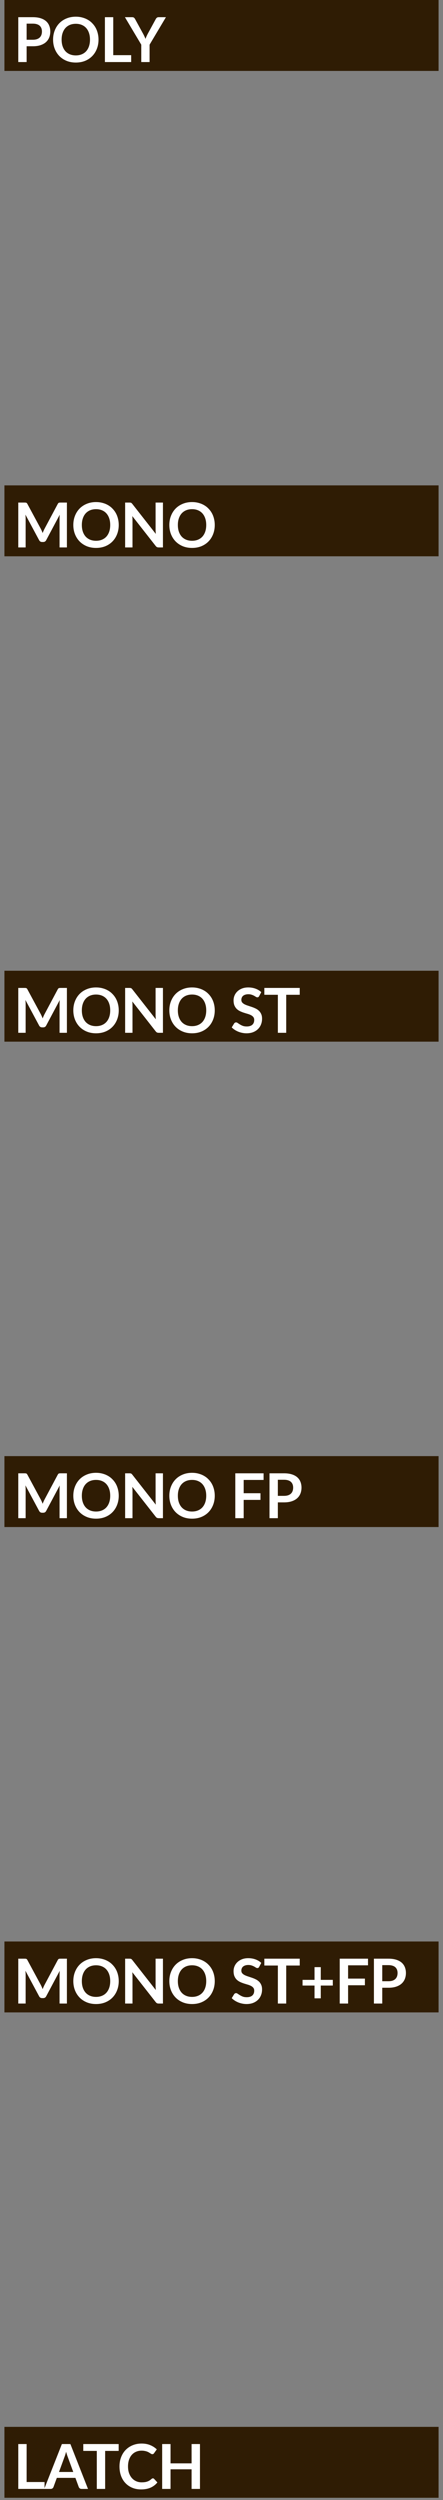 <svg width="50" height="282" viewBox="0 0 50 282" fill="none" xmlns="http://www.w3.org/2000/svg">
<rect x="0" y="0" width="50" height="282" fill="#808080" stroke="none"/>
<rect x="1" y="55.25" width="48" height="7" fill="#2F1C04"/>
<rect x="1" y="55.25" width="48" height="7" stroke="#2F1C04"/>
<path d="M7.551 56.689V61.75H6.722V58.481C6.722 58.35 6.729 58.209 6.743 58.057L5.213 60.931C5.141 61.069 5.03 61.138 4.881 61.138H4.748C4.599 61.138 4.488 61.069 4.415 60.931L2.869 58.047C2.876 58.124 2.881 58.2 2.886 58.275C2.891 58.349 2.893 58.418 2.893 58.481V61.75H2.063V56.689H2.774C2.816 56.689 2.852 56.69 2.882 56.693C2.913 56.695 2.94 56.701 2.963 56.71C2.989 56.719 3.011 56.734 3.03 56.755C3.05 56.776 3.07 56.804 3.089 56.84L4.604 59.65C4.644 59.725 4.68 59.802 4.713 59.881C4.748 59.96 4.782 60.042 4.814 60.126C4.847 60.04 4.881 59.957 4.916 59.877C4.951 59.796 4.988 59.718 5.028 59.643L6.522 56.84C6.541 56.804 6.561 56.776 6.582 56.755C6.603 56.734 6.625 56.719 6.649 56.71C6.674 56.701 6.702 56.695 6.732 56.693C6.763 56.69 6.799 56.689 6.841 56.689H7.551ZM13.402 59.219C13.402 59.59 13.34 59.935 13.217 60.252C13.095 60.567 12.923 60.84 12.699 61.071C12.475 61.302 12.205 61.483 11.89 61.614C11.575 61.742 11.225 61.806 10.84 61.806C10.457 61.806 10.109 61.742 9.794 61.614C9.479 61.483 9.208 61.302 8.982 61.071C8.758 60.84 8.584 60.567 8.46 60.252C8.337 59.935 8.275 59.59 8.275 59.219C8.275 58.849 8.337 58.505 8.46 58.191C8.584 57.873 8.758 57.599 8.982 57.368C9.208 57.137 9.479 56.957 9.794 56.829C10.109 56.698 10.457 56.633 10.84 56.633C11.097 56.633 11.338 56.663 11.565 56.724C11.791 56.782 11.999 56.866 12.188 56.976C12.377 57.083 12.546 57.215 12.695 57.371C12.847 57.526 12.975 57.698 13.08 57.889C13.185 58.081 13.264 58.288 13.318 58.513C13.374 58.736 13.402 58.972 13.402 59.219ZM12.44 59.219C12.44 58.942 12.402 58.693 12.328 58.474C12.253 58.252 12.147 58.065 12.009 57.91C11.871 57.757 11.704 57.639 11.505 57.557C11.309 57.475 11.088 57.434 10.84 57.434C10.593 57.434 10.37 57.475 10.172 57.557C9.976 57.639 9.808 57.757 9.668 57.91C9.53 58.065 9.424 58.252 9.349 58.474C9.275 58.693 9.237 58.942 9.237 59.219C9.237 59.497 9.275 59.747 9.349 59.968C9.424 60.188 9.53 60.374 9.668 60.529C9.808 60.68 9.976 60.797 10.172 60.879C10.37 60.96 10.593 61.001 10.84 61.001C11.088 61.001 11.309 60.96 11.505 60.879C11.704 60.797 11.871 60.68 12.009 60.529C12.147 60.374 12.253 60.188 12.328 59.968C12.402 59.747 12.44 59.497 12.44 59.219ZM18.39 56.689V61.75H17.907C17.833 61.75 17.77 61.738 17.718 61.715C17.669 61.689 17.622 61.647 17.575 61.589L14.932 58.215C14.947 58.369 14.954 58.511 14.954 58.642V61.75H14.124V56.689H14.617C14.657 56.689 14.691 56.691 14.719 56.696C14.749 56.698 14.775 56.705 14.796 56.717C14.819 56.726 14.841 56.742 14.863 56.763C14.883 56.781 14.907 56.807 14.932 56.84L17.585 60.227C17.578 60.146 17.573 60.065 17.568 59.986C17.563 59.907 17.561 59.833 17.561 59.766V56.689H18.39ZM24.239 59.219C24.239 59.59 24.177 59.935 24.054 60.252C23.932 60.567 23.76 60.84 23.536 61.071C23.312 61.302 23.042 61.483 22.727 61.614C22.412 61.742 22.062 61.806 21.677 61.806C21.294 61.806 20.946 61.742 20.631 61.614C20.316 61.483 20.045 61.302 19.819 61.071C19.595 60.84 19.421 60.567 19.297 60.252C19.173 59.935 19.112 59.59 19.112 59.219C19.112 58.849 19.173 58.505 19.297 58.191C19.421 57.873 19.595 57.599 19.819 57.368C20.045 57.137 20.316 56.957 20.631 56.829C20.946 56.698 21.294 56.633 21.677 56.633C21.934 56.633 22.175 56.663 22.402 56.724C22.628 56.782 22.836 56.866 23.025 56.976C23.214 57.083 23.383 57.215 23.532 57.371C23.684 57.526 23.812 57.698 23.917 57.889C24.022 58.081 24.101 58.288 24.155 58.513C24.211 58.736 24.239 58.972 24.239 59.219ZM23.277 59.219C23.277 58.942 23.239 58.693 23.165 58.474C23.09 58.252 22.984 58.065 22.846 57.91C22.708 57.757 22.54 57.639 22.342 57.557C22.146 57.475 21.924 57.434 21.677 57.434C21.43 57.434 21.207 57.475 21.009 57.557C20.813 57.639 20.645 57.757 20.505 57.91C20.367 58.065 20.261 58.252 20.186 58.474C20.111 58.693 20.074 58.942 20.074 59.219C20.074 59.497 20.111 59.747 20.186 59.968C20.261 60.188 20.367 60.374 20.505 60.529C20.645 60.68 20.813 60.797 21.009 60.879C21.207 60.96 21.43 61.001 21.677 61.001C21.924 61.001 22.146 60.96 22.342 60.879C22.54 60.797 22.708 60.68 22.846 60.529C22.984 60.374 23.09 60.188 23.165 59.968C23.239 59.747 23.277 59.497 23.277 59.219Z" fill="white"/>
<rect x="1" y="110" width="48" height="7" fill="#2F1C04"/>
<rect x="1" y="110" width="48" height="7" stroke="#2F1C04"/>
<path d="M7.551 111.439V116.5H6.722V113.231C6.722 113.1 6.729 112.959 6.743 112.807L5.213 115.681C5.141 115.819 5.03 115.887 4.881 115.887H4.748C4.599 115.887 4.488 115.819 4.415 115.681L2.869 112.797C2.876 112.874 2.881 112.95 2.886 113.024C2.891 113.099 2.893 113.168 2.893 113.231V116.5H2.063V111.439H2.774C2.816 111.439 2.852 111.44 2.882 111.442C2.913 111.445 2.94 111.451 2.963 111.46C2.989 111.469 3.011 111.484 3.03 111.505C3.05 111.526 3.07 111.554 3.089 111.589L4.604 114.4C4.644 114.475 4.68 114.552 4.713 114.631C4.748 114.71 4.782 114.792 4.814 114.876C4.847 114.79 4.881 114.707 4.916 114.627C4.951 114.546 4.988 114.468 5.028 114.393L6.522 111.589C6.541 111.554 6.561 111.526 6.582 111.505C6.603 111.484 6.625 111.469 6.649 111.46C6.674 111.451 6.702 111.445 6.732 111.442C6.763 111.44 6.799 111.439 6.841 111.439H7.551ZM13.402 113.969C13.402 114.34 13.34 114.685 13.217 115.002C13.095 115.317 12.923 115.59 12.699 115.821C12.475 116.052 12.205 116.233 11.89 116.363C11.575 116.492 11.225 116.556 10.84 116.556C10.457 116.556 10.109 116.492 9.794 116.363C9.479 116.233 9.208 116.052 8.982 115.821C8.758 115.59 8.584 115.317 8.46 115.002C8.337 114.685 8.275 114.34 8.275 113.969C8.275 113.598 8.337 113.255 8.46 112.94C8.584 112.623 8.758 112.349 8.982 112.118C9.208 111.887 9.479 111.707 9.794 111.579C10.109 111.448 10.457 111.383 10.84 111.383C11.097 111.383 11.338 111.413 11.565 111.474C11.791 111.532 11.999 111.616 12.188 111.726C12.377 111.833 12.546 111.965 12.695 112.121C12.847 112.275 12.975 112.448 13.08 112.639C13.185 112.831 13.264 113.038 13.318 113.262C13.374 113.486 13.402 113.722 13.402 113.969ZM12.44 113.969C12.44 113.692 12.402 113.443 12.328 113.224C12.253 113.002 12.147 112.814 12.009 112.66C11.871 112.506 11.704 112.389 11.505 112.307C11.309 112.225 11.088 112.184 10.84 112.184C10.593 112.184 10.37 112.225 10.172 112.307C9.976 112.389 9.808 112.506 9.668 112.66C9.53 112.814 9.424 113.002 9.349 113.224C9.275 113.443 9.237 113.692 9.237 113.969C9.237 114.247 9.275 114.497 9.349 114.718C9.424 114.938 9.53 115.124 9.668 115.278C9.808 115.43 9.976 115.547 10.172 115.628C10.37 115.71 10.593 115.751 10.84 115.751C11.088 115.751 11.309 115.71 11.505 115.628C11.704 115.547 11.871 115.43 12.009 115.278C12.147 115.124 12.253 114.938 12.328 114.718C12.402 114.497 12.44 114.247 12.44 113.969ZM18.39 111.439V116.5H17.907C17.833 116.5 17.77 116.488 17.718 116.465C17.669 116.439 17.622 116.397 17.575 116.339L14.932 112.965C14.947 113.119 14.954 113.261 14.954 113.392V116.5H14.124V111.439H14.617C14.657 111.439 14.691 111.441 14.719 111.446C14.749 111.448 14.775 111.455 14.796 111.467C14.819 111.476 14.841 111.491 14.863 111.512C14.883 111.531 14.907 111.557 14.932 111.589L17.585 114.977C17.578 114.896 17.573 114.815 17.568 114.736C17.563 114.657 17.561 114.583 17.561 114.515V111.439H18.39ZM24.239 113.969C24.239 114.34 24.177 114.685 24.054 115.002C23.932 115.317 23.76 115.59 23.536 115.821C23.312 116.052 23.042 116.233 22.727 116.363C22.412 116.492 22.062 116.556 21.677 116.556C21.294 116.556 20.946 116.492 20.631 116.363C20.316 116.233 20.045 116.052 19.819 115.821C19.595 115.59 19.421 115.317 19.297 115.002C19.173 114.685 19.112 114.34 19.112 113.969C19.112 113.598 19.173 113.255 19.297 112.94C19.421 112.623 19.595 112.349 19.819 112.118C20.045 111.887 20.316 111.707 20.631 111.579C20.946 111.448 21.294 111.383 21.677 111.383C21.934 111.383 22.175 111.413 22.402 111.474C22.628 111.532 22.836 111.616 23.025 111.726C23.214 111.833 23.383 111.965 23.532 112.121C23.684 112.275 23.812 112.448 23.917 112.639C24.022 112.831 24.101 113.038 24.155 113.262C24.211 113.486 24.239 113.722 24.239 113.969ZM23.277 113.969C23.277 113.692 23.239 113.443 23.165 113.224C23.09 113.002 22.984 112.814 22.846 112.66C22.708 112.506 22.54 112.389 22.342 112.307C22.146 112.225 21.924 112.184 21.677 112.184C21.43 112.184 21.207 112.225 21.009 112.307C20.813 112.389 20.645 112.506 20.505 112.66C20.367 112.814 20.261 113.002 20.186 113.224C20.111 113.443 20.074 113.692 20.074 113.969C20.074 114.247 20.111 114.497 20.186 114.718C20.261 114.938 20.367 115.124 20.505 115.278C20.645 115.43 20.813 115.547 21.009 115.628C21.207 115.71 21.43 115.751 21.677 115.751C21.924 115.751 22.146 115.71 22.342 115.628C22.54 115.547 22.708 115.43 22.846 115.278C22.984 115.124 23.09 114.938 23.165 114.718C23.239 114.497 23.277 114.247 23.277 113.969ZM29.253 112.359C29.225 112.408 29.195 112.445 29.162 112.468C29.132 112.489 29.093 112.499 29.047 112.499C28.997 112.499 28.944 112.482 28.886 112.447C28.829 112.41 28.762 112.369 28.683 112.324C28.603 112.28 28.51 112.24 28.402 112.205C28.297 112.168 28.173 112.149 28.028 112.149C27.897 112.149 27.783 112.166 27.685 112.198C27.587 112.229 27.504 112.272 27.436 112.328C27.371 112.384 27.322 112.452 27.29 112.531C27.257 112.608 27.241 112.693 27.241 112.786C27.241 112.905 27.273 113.005 27.338 113.084C27.406 113.163 27.495 113.231 27.605 113.287C27.714 113.343 27.839 113.393 27.979 113.437C28.119 113.482 28.262 113.53 28.41 113.581C28.556 113.63 28.7 113.688 28.84 113.756C28.98 113.821 29.105 113.905 29.215 114.008C29.324 114.108 29.412 114.232 29.477 114.379C29.545 114.526 29.578 114.704 29.578 114.914C29.578 115.143 29.539 115.358 29.459 115.558C29.383 115.757 29.268 115.931 29.116 116.08C28.967 116.227 28.784 116.344 28.567 116.43C28.35 116.514 28.102 116.556 27.822 116.556C27.66 116.556 27.502 116.54 27.346 116.507C27.189 116.477 27.039 116.432 26.894 116.374C26.752 116.316 26.617 116.246 26.491 116.164C26.366 116.082 26.253 115.991 26.155 115.891L26.432 115.439C26.455 115.407 26.486 115.38 26.523 115.359C26.56 115.336 26.6 115.324 26.642 115.324C26.7 115.324 26.763 115.348 26.831 115.397C26.899 115.444 26.979 115.497 27.073 115.555C27.166 115.613 27.274 115.667 27.398 115.716C27.524 115.763 27.674 115.786 27.849 115.786C28.118 115.786 28.326 115.723 28.473 115.597C28.619 115.469 28.693 115.285 28.693 115.047C28.693 114.914 28.659 114.806 28.591 114.722C28.526 114.638 28.439 114.568 28.329 114.512C28.219 114.454 28.095 114.405 27.954 114.365C27.814 114.325 27.672 114.282 27.527 114.235C27.383 114.189 27.241 114.133 27.101 114.067C26.96 114.002 26.836 113.917 26.726 113.812C26.616 113.707 26.528 113.576 26.46 113.42C26.395 113.261 26.362 113.066 26.362 112.835C26.362 112.651 26.398 112.471 26.471 112.296C26.545 112.121 26.652 111.966 26.793 111.831C26.933 111.696 27.105 111.587 27.311 111.505C27.516 111.424 27.752 111.383 28.017 111.383C28.316 111.383 28.591 111.43 28.843 111.523C29.096 111.616 29.31 111.747 29.488 111.915L29.253 112.359ZM33.83 112.212H32.304V116.5H31.362V112.212H29.836V111.439H33.83V112.212Z" fill="white"/>
<rect x="1" y="164.75" width="48" height="7" fill="#2F1C04"/>
<rect x="1" y="164.75" width="48" height="7" stroke="#2F1C04"/>
<path d="M7.551 166.189V171.25H6.722V167.981C6.722 167.85 6.729 167.709 6.743 167.557L5.213 170.431C5.141 170.569 5.03 170.637 4.881 170.637H4.748C4.599 170.637 4.488 170.569 4.415 170.431L2.869 167.547C2.876 167.624 2.881 167.7 2.886 167.774C2.891 167.849 2.893 167.918 2.893 167.981V171.25H2.063V166.189H2.774C2.816 166.189 2.852 166.19 2.882 166.192C2.913 166.195 2.94 166.201 2.963 166.21C2.989 166.219 3.011 166.234 3.03 166.255C3.05 166.276 3.07 166.304 3.089 166.339L4.604 169.15C4.644 169.225 4.68 169.302 4.713 169.381C4.748 169.46 4.782 169.542 4.814 169.626C4.847 169.54 4.881 169.457 4.916 169.377C4.951 169.296 4.988 169.218 5.028 169.143L6.522 166.339C6.541 166.304 6.561 166.276 6.582 166.255C6.603 166.234 6.625 166.219 6.649 166.21C6.674 166.201 6.702 166.195 6.732 166.192C6.763 166.19 6.799 166.189 6.841 166.189H7.551ZM13.402 168.719C13.402 169.09 13.34 169.435 13.217 169.752C13.095 170.067 12.923 170.34 12.699 170.571C12.475 170.802 12.205 170.983 11.89 171.113C11.575 171.242 11.225 171.306 10.84 171.306C10.457 171.306 10.109 171.242 9.794 171.113C9.479 170.983 9.208 170.802 8.982 170.571C8.758 170.34 8.584 170.067 8.46 169.752C8.337 169.435 8.275 169.09 8.275 168.719C8.275 168.348 8.337 168.005 8.46 167.69C8.584 167.373 8.758 167.099 8.982 166.868C9.208 166.637 9.479 166.457 9.794 166.329C10.109 166.198 10.457 166.133 10.84 166.133C11.097 166.133 11.338 166.163 11.565 166.224C11.791 166.282 11.999 166.366 12.188 166.476C12.377 166.583 12.546 166.715 12.695 166.871C12.847 167.025 12.975 167.198 13.08 167.389C13.185 167.581 13.264 167.788 13.318 168.012C13.374 168.236 13.402 168.472 13.402 168.719ZM12.44 168.719C12.44 168.442 12.402 168.193 12.328 167.974C12.253 167.752 12.147 167.564 12.009 167.41C11.871 167.256 11.704 167.139 11.505 167.057C11.309 166.975 11.088 166.934 10.84 166.934C10.593 166.934 10.37 166.975 10.172 167.057C9.976 167.139 9.808 167.256 9.668 167.41C9.53 167.564 9.424 167.752 9.349 167.974C9.275 168.193 9.237 168.442 9.237 168.719C9.237 168.997 9.275 169.247 9.349 169.468C9.424 169.688 9.53 169.874 9.668 170.028C9.808 170.18 9.976 170.297 10.172 170.378C10.37 170.46 10.593 170.501 10.84 170.501C11.088 170.501 11.309 170.46 11.505 170.378C11.704 170.297 11.871 170.18 12.009 170.028C12.147 169.874 12.253 169.688 12.328 169.468C12.402 169.247 12.44 168.997 12.44 168.719ZM18.39 166.189V171.25H17.907C17.833 171.25 17.77 171.238 17.718 171.215C17.669 171.189 17.622 171.147 17.575 171.089L14.932 167.715C14.947 167.869 14.954 168.011 14.954 168.142V171.25H14.124V166.189H14.617C14.657 166.189 14.691 166.191 14.719 166.196C14.749 166.198 14.775 166.205 14.796 166.217C14.819 166.226 14.841 166.241 14.863 166.262C14.883 166.281 14.907 166.307 14.932 166.339L17.585 169.727C17.578 169.646 17.573 169.565 17.568 169.486C17.563 169.407 17.561 169.333 17.561 169.265V166.189H18.39ZM24.239 168.719C24.239 169.09 24.177 169.435 24.054 169.752C23.932 170.067 23.76 170.34 23.536 170.571C23.312 170.802 23.042 170.983 22.727 171.113C22.412 171.242 22.062 171.306 21.677 171.306C21.294 171.306 20.946 171.242 20.631 171.113C20.316 170.983 20.045 170.802 19.819 170.571C19.595 170.34 19.421 170.067 19.297 169.752C19.173 169.435 19.112 169.09 19.112 168.719C19.112 168.348 19.173 168.005 19.297 167.69C19.421 167.373 19.595 167.099 19.819 166.868C20.045 166.637 20.316 166.457 20.631 166.329C20.946 166.198 21.294 166.133 21.677 166.133C21.934 166.133 22.175 166.163 22.402 166.224C22.628 166.282 22.836 166.366 23.025 166.476C23.214 166.583 23.383 166.715 23.532 166.871C23.684 167.025 23.812 167.198 23.917 167.389C24.022 167.581 24.101 167.788 24.155 168.012C24.211 168.236 24.239 168.472 24.239 168.719ZM23.277 168.719C23.277 168.442 23.239 168.193 23.165 167.974C23.09 167.752 22.984 167.564 22.846 167.41C22.708 167.256 22.54 167.139 22.342 167.057C22.146 166.975 21.924 166.934 21.677 166.934C21.43 166.934 21.207 166.975 21.009 167.057C20.813 167.139 20.645 167.256 20.505 167.41C20.367 167.564 20.261 167.752 20.186 167.974C20.111 168.193 20.074 168.442 20.074 168.719C20.074 168.997 20.111 169.247 20.186 169.468C20.261 169.688 20.367 169.874 20.505 170.028C20.645 170.18 20.813 170.297 21.009 170.378C21.207 170.46 21.43 170.501 21.677 170.501C21.924 170.501 22.146 170.46 22.342 170.378C22.54 170.297 22.708 170.18 22.846 170.028C22.984 169.874 23.09 169.688 23.165 169.468C23.239 169.247 23.277 168.997 23.277 168.719ZM27.503 166.938V168.436H29.4V169.188H27.503V171.25H26.558V166.189H29.75V166.938H27.503ZM32.063 168.733C32.236 168.733 32.386 168.712 32.514 168.67C32.643 168.626 32.749 168.564 32.833 168.485C32.919 168.403 32.983 168.305 33.025 168.191C33.067 168.074 33.088 167.945 33.088 167.802C33.088 167.667 33.067 167.545 33.025 167.435C32.983 167.325 32.92 167.232 32.836 167.155C32.752 167.078 32.646 167.02 32.518 166.98C32.389 166.938 32.238 166.917 32.063 166.917H31.359V168.733H32.063ZM32.063 166.189C32.401 166.189 32.694 166.229 32.941 166.308C33.189 166.387 33.393 166.498 33.554 166.64C33.715 166.783 33.834 166.953 33.911 167.151C33.99 167.35 34.03 167.567 34.03 167.802C34.03 168.047 33.989 168.273 33.907 168.478C33.826 168.681 33.703 168.856 33.54 169.003C33.377 169.15 33.171 169.264 32.924 169.346C32.679 169.428 32.392 169.468 32.063 169.468H31.359V171.25H30.418V166.189H32.063Z" fill="white"/>
<rect x="1" y="219.5" width="48" height="7" fill="#2F1C04"/>
<rect x="1" y="219.5" width="48" height="7" stroke="#2F1C04"/>
<path d="M7.551 220.939V226H6.722V222.731C6.722 222.6 6.729 222.459 6.743 222.307L5.213 225.181C5.141 225.319 5.03 225.387 4.881 225.387H4.748C4.599 225.387 4.488 225.319 4.415 225.181L2.869 222.297C2.876 222.374 2.881 222.45 2.886 222.524C2.891 222.599 2.893 222.668 2.893 222.731V226H2.063V220.939H2.774C2.816 220.939 2.852 220.94 2.882 220.942C2.913 220.945 2.94 220.951 2.963 220.96C2.989 220.969 3.011 220.984 3.03 221.005C3.05 221.026 3.07 221.054 3.089 221.089L4.604 223.9C4.644 223.975 4.68 224.052 4.713 224.131C4.748 224.21 4.782 224.292 4.814 224.376C4.847 224.29 4.881 224.207 4.916 224.127C4.951 224.046 4.988 223.968 5.028 223.893L6.522 221.089C6.541 221.054 6.561 221.026 6.582 221.005C6.603 220.984 6.625 220.969 6.649 220.96C6.674 220.951 6.702 220.945 6.732 220.942C6.763 220.94 6.799 220.939 6.841 220.939H7.551ZM13.402 223.469C13.402 223.84 13.34 224.185 13.217 224.502C13.095 224.817 12.923 225.09 12.699 225.321C12.475 225.552 12.205 225.733 11.89 225.863C11.575 225.992 11.225 226.056 10.84 226.056C10.457 226.056 10.109 225.992 9.794 225.863C9.479 225.733 9.208 225.552 8.982 225.321C8.758 225.09 8.584 224.817 8.46 224.502C8.337 224.185 8.275 223.84 8.275 223.469C8.275 223.098 8.337 222.755 8.46 222.44C8.584 222.123 8.758 221.849 8.982 221.618C9.208 221.387 9.479 221.207 9.794 221.079C10.109 220.948 10.457 220.883 10.84 220.883C11.097 220.883 11.338 220.913 11.565 220.974C11.791 221.032 11.999 221.116 12.188 221.226C12.377 221.333 12.546 221.465 12.695 221.621C12.847 221.775 12.975 221.948 13.08 222.139C13.185 222.331 13.264 222.538 13.318 222.762C13.374 222.986 13.402 223.222 13.402 223.469ZM12.44 223.469C12.44 223.192 12.402 222.943 12.328 222.724C12.253 222.502 12.147 222.314 12.009 222.16C11.871 222.006 11.704 221.889 11.505 221.807C11.309 221.725 11.088 221.684 10.84 221.684C10.593 221.684 10.37 221.725 10.172 221.807C9.976 221.889 9.808 222.006 9.668 222.16C9.53 222.314 9.424 222.502 9.349 222.724C9.275 222.943 9.237 223.192 9.237 223.469C9.237 223.747 9.275 223.997 9.349 224.218C9.424 224.438 9.53 224.624 9.668 224.778C9.808 224.93 9.976 225.047 10.172 225.128C10.37 225.21 10.593 225.251 10.84 225.251C11.088 225.251 11.309 225.21 11.505 225.128C11.704 225.047 11.871 224.93 12.009 224.778C12.147 224.624 12.253 224.438 12.328 224.218C12.402 223.997 12.44 223.747 12.44 223.469ZM18.39 220.939V226H17.907C17.833 226 17.77 225.988 17.718 225.965C17.669 225.939 17.622 225.897 17.575 225.839L14.932 222.465C14.947 222.619 14.954 222.761 14.954 222.892V226H14.124V220.939H14.617C14.657 220.939 14.691 220.941 14.719 220.946C14.749 220.948 14.775 220.955 14.796 220.967C14.819 220.976 14.841 220.991 14.863 221.012C14.883 221.031 14.907 221.057 14.932 221.089L17.585 224.477C17.578 224.396 17.573 224.315 17.568 224.236C17.563 224.157 17.561 224.083 17.561 224.015V220.939H18.39ZM24.239 223.469C24.239 223.84 24.177 224.185 24.054 224.502C23.932 224.817 23.76 225.09 23.536 225.321C23.312 225.552 23.042 225.733 22.727 225.863C22.412 225.992 22.062 226.056 21.677 226.056C21.294 226.056 20.946 225.992 20.631 225.863C20.316 225.733 20.045 225.552 19.819 225.321C19.595 225.09 19.421 224.817 19.297 224.502C19.173 224.185 19.112 223.84 19.112 223.469C19.112 223.098 19.173 222.755 19.297 222.44C19.421 222.123 19.595 221.849 19.819 221.618C20.045 221.387 20.316 221.207 20.631 221.079C20.946 220.948 21.294 220.883 21.677 220.883C21.934 220.883 22.175 220.913 22.402 220.974C22.628 221.032 22.836 221.116 23.025 221.226C23.214 221.333 23.383 221.465 23.532 221.621C23.684 221.775 23.812 221.948 23.917 222.139C24.022 222.331 24.101 222.538 24.155 222.762C24.211 222.986 24.239 223.222 24.239 223.469ZM23.277 223.469C23.277 223.192 23.239 222.943 23.165 222.724C23.09 222.502 22.984 222.314 22.846 222.16C22.708 222.006 22.54 221.889 22.342 221.807C22.146 221.725 21.924 221.684 21.677 221.684C21.43 221.684 21.207 221.725 21.009 221.807C20.813 221.889 20.645 222.006 20.505 222.16C20.367 222.314 20.261 222.502 20.186 222.724C20.111 222.943 20.074 223.192 20.074 223.469C20.074 223.747 20.111 223.997 20.186 224.218C20.261 224.438 20.367 224.624 20.505 224.778C20.645 224.93 20.813 225.047 21.009 225.128C21.207 225.21 21.43 225.251 21.677 225.251C21.924 225.251 22.146 225.21 22.342 225.128C22.54 225.047 22.708 224.93 22.846 224.778C22.984 224.624 23.09 224.438 23.165 224.218C23.239 223.997 23.277 223.747 23.277 223.469ZM29.253 221.859C29.225 221.908 29.195 221.945 29.162 221.968C29.132 221.989 29.093 221.999 29.047 221.999C28.997 221.999 28.944 221.982 28.886 221.947C28.829 221.91 28.762 221.869 28.683 221.824C28.603 221.78 28.51 221.74 28.402 221.705C28.297 221.668 28.173 221.649 28.028 221.649C27.897 221.649 27.783 221.666 27.685 221.698C27.587 221.729 27.504 221.772 27.436 221.828C27.371 221.884 27.322 221.952 27.29 222.031C27.257 222.108 27.241 222.193 27.241 222.286C27.241 222.405 27.273 222.505 27.338 222.584C27.406 222.663 27.495 222.731 27.605 222.787C27.714 222.843 27.839 222.893 27.979 222.937C28.119 222.982 28.262 223.03 28.41 223.081C28.556 223.13 28.7 223.188 28.84 223.256C28.98 223.321 29.105 223.405 29.215 223.508C29.324 223.608 29.412 223.732 29.477 223.879C29.545 224.026 29.578 224.204 29.578 224.414C29.578 224.643 29.539 224.858 29.459 225.058C29.383 225.257 29.268 225.431 29.116 225.58C28.967 225.727 28.784 225.844 28.567 225.93C28.35 226.014 28.102 226.056 27.822 226.056C27.66 226.056 27.502 226.04 27.346 226.007C27.189 225.977 27.039 225.932 26.894 225.874C26.752 225.816 26.617 225.746 26.491 225.664C26.366 225.582 26.253 225.491 26.155 225.391L26.432 224.939C26.455 224.907 26.486 224.88 26.523 224.859C26.56 224.836 26.6 224.824 26.642 224.824C26.7 224.824 26.763 224.848 26.831 224.897C26.899 224.944 26.979 224.997 27.073 225.055C27.166 225.113 27.274 225.167 27.398 225.216C27.524 225.263 27.674 225.286 27.849 225.286C28.118 225.286 28.326 225.223 28.473 225.097C28.619 224.969 28.693 224.785 28.693 224.547C28.693 224.414 28.659 224.306 28.591 224.222C28.526 224.138 28.439 224.068 28.329 224.012C28.219 223.954 28.095 223.905 27.954 223.865C27.814 223.825 27.672 223.782 27.527 223.735C27.383 223.689 27.241 223.633 27.101 223.567C26.96 223.502 26.836 223.417 26.726 223.312C26.616 223.207 26.528 223.076 26.46 222.92C26.395 222.761 26.362 222.566 26.362 222.335C26.362 222.151 26.398 221.971 26.471 221.796C26.545 221.621 26.652 221.466 26.793 221.331C26.933 221.196 27.105 221.087 27.311 221.005C27.516 220.924 27.752 220.883 28.017 220.883C28.316 220.883 28.591 220.93 28.843 221.023C29.096 221.116 29.31 221.247 29.488 221.415L29.253 221.859ZM33.83 221.712H32.304V226H31.362V221.712H29.836V220.939H33.83V221.712ZM37.562 223.97H36.204V225.412H35.5V223.97H34.149V223.329H35.5V221.894H36.204V223.329H37.562V223.97ZM39.288 221.688V223.186H41.185V223.938H39.288V226H38.343V220.939H41.535V221.688H39.288ZM43.847 223.483C44.02 223.483 44.171 223.462 44.299 223.42C44.427 223.376 44.533 223.314 44.617 223.235C44.704 223.153 44.768 223.055 44.81 222.941C44.852 222.824 44.873 222.695 44.873 222.552C44.873 222.417 44.852 222.295 44.81 222.185C44.768 222.075 44.705 221.982 44.621 221.905C44.537 221.828 44.431 221.77 44.303 221.73C44.174 221.688 44.023 221.667 43.847 221.667H43.144V223.483H43.847ZM43.847 220.939C44.186 220.939 44.479 220.979 44.726 221.058C44.973 221.137 45.178 221.248 45.339 221.39C45.499 221.533 45.618 221.703 45.696 221.901C45.775 222.1 45.815 222.317 45.815 222.552C45.815 222.797 45.774 223.023 45.692 223.228C45.61 223.431 45.488 223.606 45.325 223.753C45.161 223.9 44.956 224.014 44.709 224.096C44.464 224.178 44.176 224.218 43.847 224.218H43.144V226H42.203V220.939H43.847Z" fill="white"/>
<rect x="1" y="274.25" width="48" height="7" fill="#2F1C04"/>
<rect x="1" y="274.25" width="48" height="7" stroke="#2F1C04"/>
<path d="M5.028 279.973V280.75H2.063V275.689H3.005V279.973H5.028ZM8.269 278.839L7.653 277.155C7.623 277.081 7.591 276.992 7.559 276.889C7.526 276.787 7.493 276.676 7.461 276.557C7.43 276.676 7.399 276.788 7.366 276.893C7.334 276.996 7.302 277.085 7.272 277.162L6.659 278.839H8.269ZM9.932 280.75H9.204C9.122 280.75 9.056 280.73 9.004 280.69C8.953 280.648 8.914 280.597 8.889 280.536L8.511 279.504H6.414L6.036 280.536C6.018 280.59 5.981 280.639 5.928 280.683C5.874 280.728 5.808 280.75 5.728 280.75H4.993L6.985 275.689H7.944L9.932 280.75ZM13.393 276.462H11.867V280.75H10.926V276.462H9.4V275.689H13.393V276.462ZM17.255 279.556C17.307 279.556 17.352 279.576 17.392 279.616L17.763 280.018C17.557 280.273 17.304 280.468 17.003 280.603C16.705 280.738 16.345 280.806 15.925 280.806C15.55 280.806 15.211 280.742 14.91 280.613C14.612 280.485 14.356 280.307 14.144 280.078C13.931 279.849 13.768 279.576 13.654 279.259C13.542 278.942 13.486 278.595 13.486 278.219C13.486 277.839 13.546 277.491 13.668 277.176C13.789 276.859 13.959 276.586 14.179 276.357C14.4 276.129 14.664 275.951 14.97 275.825C15.275 275.697 15.614 275.633 15.985 275.633C16.353 275.633 16.68 275.694 16.965 275.815C17.252 275.936 17.496 276.095 17.696 276.291L17.381 276.728C17.363 276.756 17.338 276.781 17.308 276.802C17.28 276.823 17.24 276.833 17.189 276.833C17.154 276.833 17.118 276.824 17.08 276.805C17.043 276.784 17.002 276.76 16.958 276.732C16.913 276.702 16.862 276.669 16.804 276.634C16.745 276.599 16.678 276.567 16.601 276.539C16.524 276.509 16.434 276.485 16.331 276.466C16.231 276.445 16.114 276.434 15.981 276.434C15.755 276.434 15.547 276.475 15.358 276.557C15.172 276.636 15.011 276.753 14.875 276.907C14.74 277.059 14.635 277.245 14.56 277.467C14.486 277.686 14.448 277.937 14.448 278.219C14.448 278.504 14.488 278.757 14.567 278.979C14.649 279.201 14.759 279.387 14.896 279.539C15.034 279.691 15.196 279.807 15.383 279.889C15.569 279.968 15.77 280.008 15.985 280.008C16.113 280.008 16.229 280.001 16.331 279.987C16.436 279.973 16.532 279.951 16.618 279.92C16.707 279.89 16.79 279.852 16.867 279.805C16.946 279.756 17.024 279.696 17.101 279.626C17.125 279.605 17.149 279.589 17.175 279.577C17.2 279.563 17.227 279.556 17.255 279.556ZM22.569 275.689V280.75H21.624V278.538H19.248V280.75H18.303V275.689H19.248V277.866H21.624V275.689H22.569Z" fill="white"/>
<rect x="1" y="0.5" width="48" height="7" fill="#2F1C04"/>
<rect x="1" y="0.5" width="48" height="7" stroke="#2F1C04"/>
<path d="M3.708 4.484C3.881 4.484 4.032 4.463 4.16 4.42C4.288 4.376 4.394 4.314 4.479 4.235C4.565 4.153 4.629 4.055 4.671 3.941C4.713 3.824 4.734 3.695 4.734 3.553C4.734 3.417 4.713 3.295 4.671 3.185C4.629 3.075 4.566 2.982 4.482 2.905C4.398 2.828 4.292 2.77 4.163 2.73C4.035 2.688 3.884 2.667 3.708 2.667H3.005V4.484H3.708ZM3.708 1.939C4.047 1.939 4.34 1.979 4.587 2.058C4.834 2.137 5.038 2.248 5.199 2.39C5.361 2.533 5.479 2.703 5.556 2.901C5.636 3.1 5.676 3.317 5.676 3.553C5.676 3.797 5.635 4.023 5.553 4.228C5.471 4.431 5.349 4.606 5.186 4.753C5.022 4.9 4.817 5.014 4.569 5.096C4.324 5.178 4.037 5.218 3.708 5.218H3.005V7H2.063V1.939H3.708ZM11.119 4.47C11.119 4.84 11.057 5.185 10.934 5.502C10.812 5.817 10.639 6.09 10.415 6.321C10.191 6.552 9.922 6.733 9.607 6.864C9.292 6.992 8.942 7.056 8.557 7.056C8.174 7.056 7.825 6.992 7.51 6.864C7.195 6.733 6.925 6.552 6.698 6.321C6.474 6.09 6.301 5.817 6.177 5.502C6.053 5.185 5.991 4.84 5.991 4.47C5.991 4.098 6.053 3.756 6.177 3.441C6.301 3.123 6.474 2.849 6.698 2.618C6.925 2.387 7.195 2.207 7.51 2.079C7.825 1.948 8.174 1.883 8.557 1.883C8.814 1.883 9.055 1.913 9.281 1.974C9.508 2.032 9.715 2.116 9.904 2.226C10.094 2.333 10.263 2.465 10.412 2.622C10.564 2.776 10.692 2.948 10.797 3.139C10.902 3.331 10.981 3.538 11.035 3.763C11.091 3.986 11.119 4.222 11.119 4.47ZM10.156 4.47C10.156 4.192 10.119 3.943 10.044 3.724C9.97 3.502 9.864 3.314 9.726 3.16C9.588 3.006 9.42 2.889 9.222 2.807C9.026 2.725 8.804 2.684 8.557 2.684C8.31 2.684 8.087 2.725 7.888 2.807C7.692 2.889 7.524 3.006 7.384 3.16C7.247 3.314 7.141 3.502 7.066 3.724C6.991 3.943 6.954 4.192 6.954 4.47C6.954 4.747 6.991 4.997 7.066 5.218C7.141 5.438 7.247 5.625 7.384 5.779C7.524 5.93 7.692 6.047 7.888 6.128C8.087 6.21 8.31 6.251 8.557 6.251C8.804 6.251 9.026 6.21 9.222 6.128C9.42 6.047 9.588 5.93 9.726 5.779C9.864 5.625 9.97 5.438 10.044 5.218C10.119 4.997 10.156 4.747 10.156 4.47ZM14.805 6.223V7H11.841V1.939H12.782V6.223H14.805ZM16.883 5.04V7H15.945V5.04L14.1 1.939H14.93C15.012 1.939 15.076 1.959 15.122 1.998C15.171 2.038 15.212 2.088 15.245 2.149L16.169 3.84C16.223 3.94 16.269 4.034 16.309 4.123C16.351 4.212 16.388 4.3 16.421 4.389C16.451 4.3 16.486 4.212 16.526 4.123C16.566 4.034 16.611 3.94 16.662 3.84L17.583 2.149C17.609 2.098 17.647 2.05 17.698 2.006C17.75 1.961 17.815 1.939 17.894 1.939H18.727L16.883 5.04Z" fill="white"/>
</svg>
